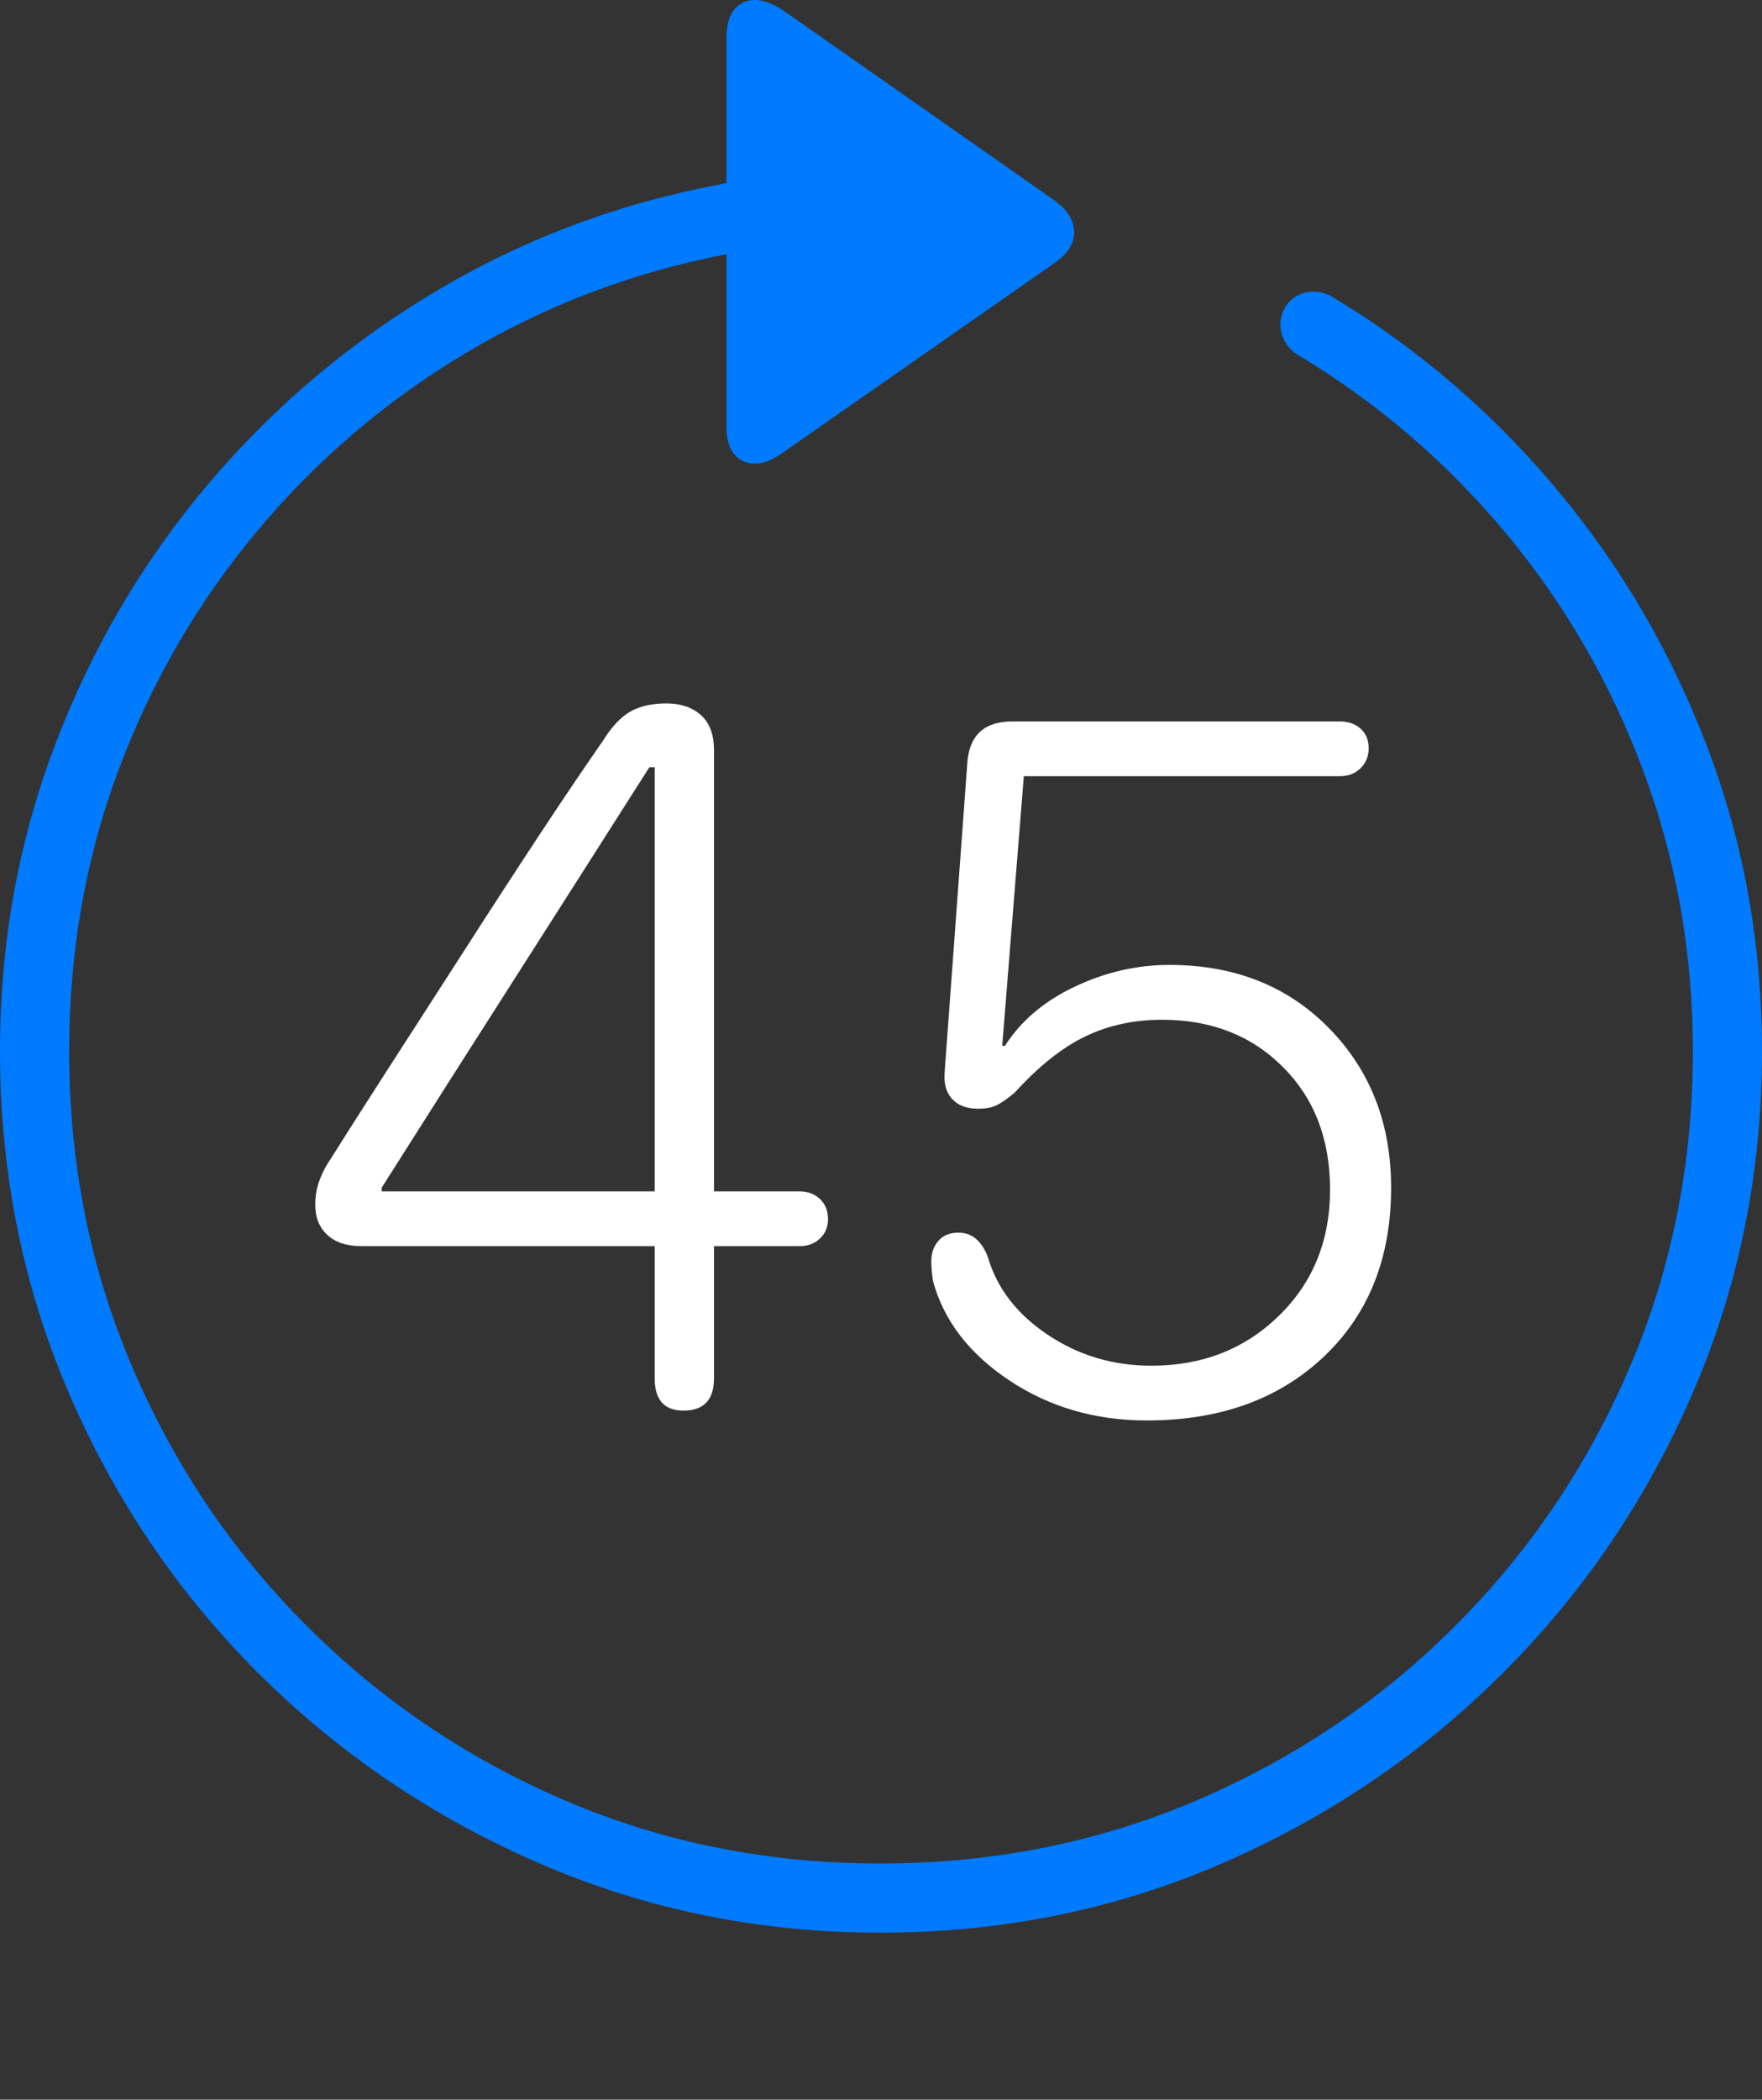 <?xml version="1.0" encoding="UTF-8"?>
<!--Generator: Apple Native CoreSVG 175-->
<!DOCTYPE svg
PUBLIC "-//W3C//DTD SVG 1.1//EN"
       "http://www.w3.org/Graphics/SVG/1.1/DTD/svg11.dtd">
<svg version="1.1" xmlns="http://www.w3.org/2000/svg" xmlns:xlink="http://www.w3.org/1999/xlink" width="19.16" height="22.82">
 <rect width="100%" height="100%" fill="#333333" stroke="none"/>
 <g>
  <rect height="22.82" opacity="0" width="19.16" x="0" y="0"/>
  <path d="M0 11.425Q0 13.397 0.747 15.136Q1.494 16.874 2.812 18.187Q4.131 19.501 5.869 20.253Q7.607 21.005 9.57 21.005Q11.553 21.005 13.286 20.253Q15.02 19.501 16.338 18.187Q17.656 16.874 18.408 15.136Q19.16 13.397 19.16 11.425Q19.16 9.696 18.574 8.143Q17.988 6.591 16.943 5.336Q15.898 4.081 14.512 3.241Q14.355 3.143 14.204 3.178Q14.053 3.212 13.975 3.339Q13.896 3.476 13.935 3.622Q13.975 3.768 14.111 3.856Q15.4 4.628 16.367 5.785Q17.334 6.942 17.871 8.383Q18.408 9.823 18.408 11.425Q18.408 13.251 17.725 14.852Q17.041 16.454 15.825 17.67Q14.609 18.886 13.008 19.569Q11.406 20.253 9.57 20.253Q7.744 20.253 6.147 19.569Q4.551 18.886 3.335 17.67Q2.119 16.454 1.436 14.852Q0.752 13.251 0.752 11.425Q0.752 9.804 1.289 8.368Q1.826 6.933 2.798 5.77Q3.77 4.608 5.073 3.832Q6.377 3.056 7.9 2.763L7.9 4.638Q7.9 4.931 8.086 5.014Q8.271 5.097 8.525 4.911L11.465 2.86Q11.68 2.714 11.68 2.523Q11.68 2.333 11.465 2.177L8.535 0.126Q8.262-0.06 8.081 0.028Q7.9 0.116 7.9 0.409L7.9 1.991Q6.221 2.294 4.785 3.139Q3.35 3.983 2.275 5.248Q1.201 6.513 0.601 8.09Q0 9.667 0 11.425Z" fill="#007aff"/>
  <path d="M7.432 15.331Q7.764 15.331 7.764 14.979L7.764 13.544L8.691 13.544Q8.828 13.544 8.916 13.461Q9.004 13.378 9.004 13.251Q9.004 13.114 8.916 13.031Q8.828 12.948 8.691 12.948L7.764 12.948L7.764 8.153Q7.764 7.899 7.622 7.772Q7.48 7.645 7.246 7.645Q7.012 7.645 6.855 7.733Q6.699 7.821 6.553 8.056Q6.26 8.476 5.854 9.091Q5.449 9.706 5.02 10.375Q4.59 11.044 4.199 11.649Q3.809 12.255 3.545 12.675Q3.486 12.782 3.457 12.88Q3.428 12.977 3.428 13.095Q3.428 13.3 3.56 13.422Q3.691 13.544 3.936 13.544L7.119 13.544L7.119 14.979Q7.119 15.331 7.432 15.331ZM4.15 12.948L4.15 12.909Q4.873 11.767 5.601 10.629Q6.328 9.491 7.061 8.339L7.119 8.339L7.119 12.948ZM12.471 15.438Q13.662 15.438 14.395 14.745Q15.127 14.052 15.127 12.909Q15.127 11.864 14.453 11.176Q13.779 10.487 12.715 10.487Q12.188 10.487 11.69 10.722Q11.191 10.956 10.928 11.366L10.898 11.366L11.133 8.436L14.57 8.436Q14.707 8.436 14.795 8.349Q14.883 8.261 14.883 8.134Q14.883 7.997 14.795 7.919Q14.707 7.841 14.57 7.841L11.006 7.841Q10.547 7.841 10.518 8.3L10.273 11.64Q10.254 11.835 10.352 11.942Q10.449 12.05 10.635 12.05Q10.762 12.05 10.84 12.011Q10.918 11.972 11.035 11.874Q11.426 11.444 11.802 11.264Q12.178 11.083 12.637 11.083Q13.438 11.083 13.95 11.596Q14.463 12.108 14.463 12.929Q14.463 13.759 13.906 14.301Q13.35 14.843 12.52 14.843Q11.895 14.843 11.392 14.506Q10.889 14.169 10.742 13.661Q10.693 13.534 10.615 13.466Q10.537 13.397 10.42 13.397Q10.283 13.397 10.205 13.485Q10.127 13.573 10.127 13.71Q10.127 13.759 10.132 13.812Q10.137 13.866 10.146 13.925Q10.322 14.569 10.977 15.004Q11.631 15.438 12.471 15.438Z" fill="#ffffff"/>
 </g>
</svg>
